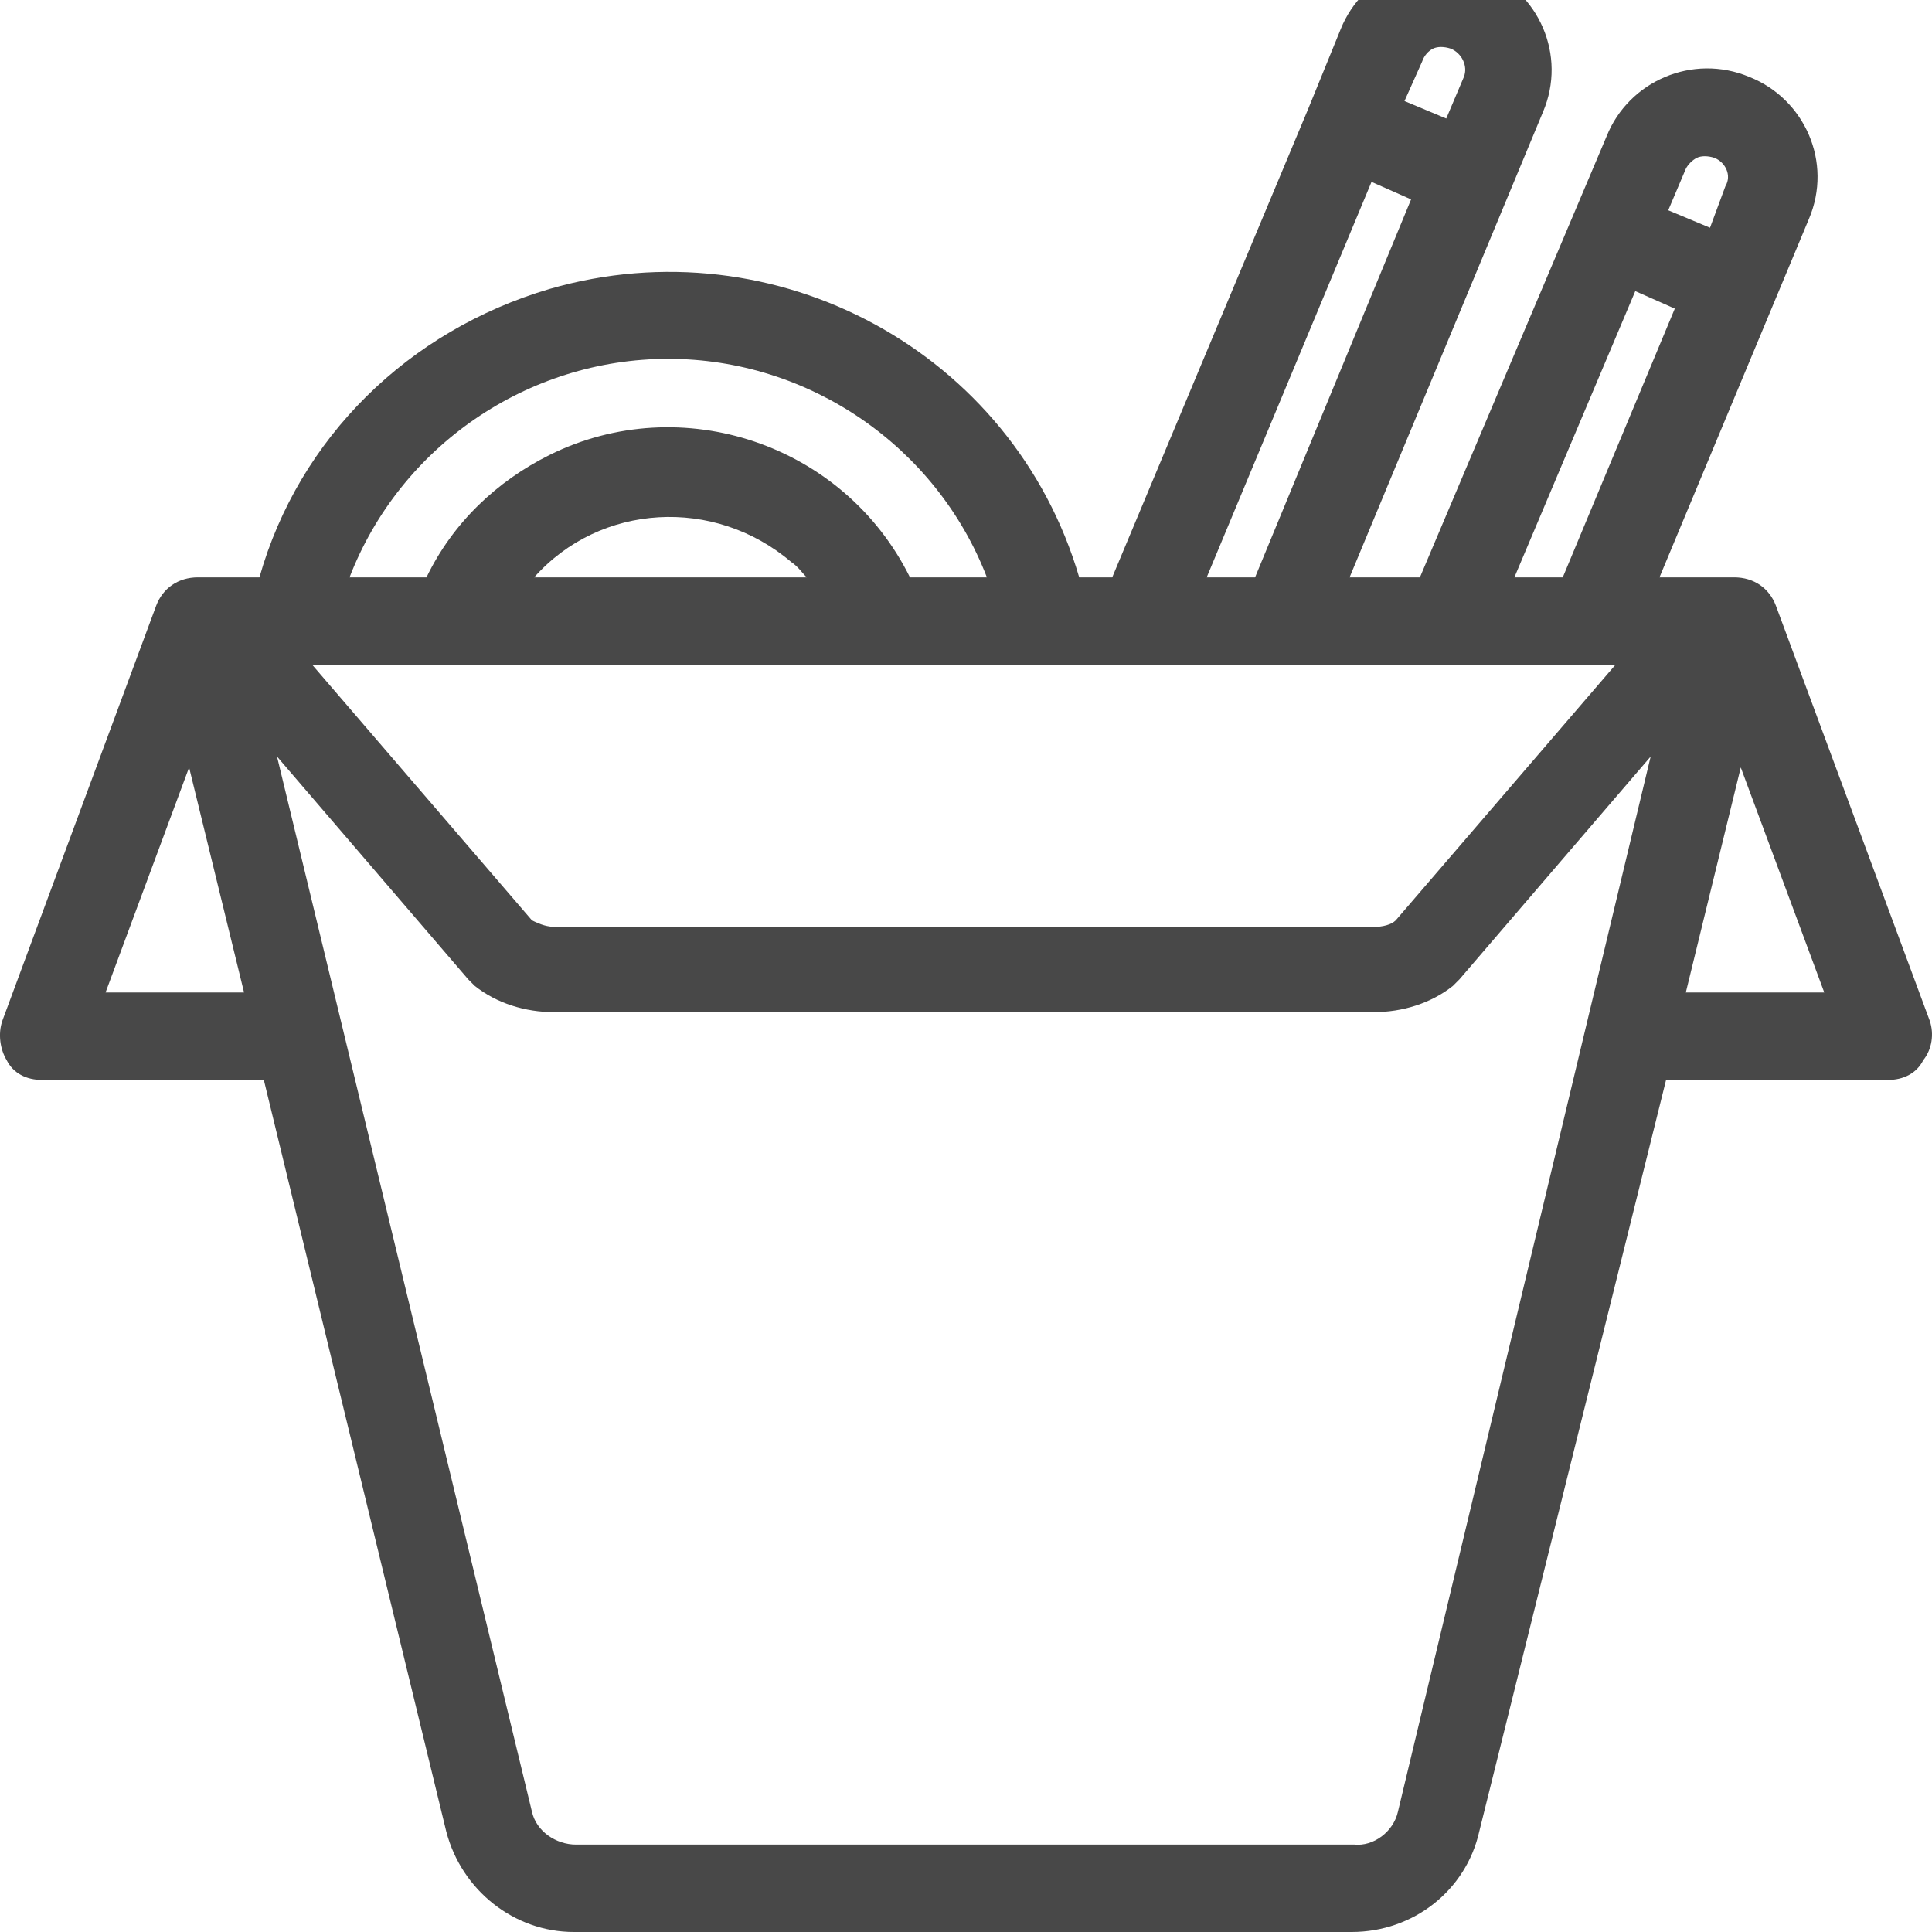 <svg width="50" height="50" viewBox="0 0 50 50"  fill="#484848" xmlns="http://www.w3.org/2000/svg">
    <g clip-path="url(#clip0_1_1953)">
        <path d="M49.943 26.42L45.961 15.677C45.791 15.224 45.392 14.942 44.881 14.942H42.947L46.814 5.668C47.44 4.198 46.701 2.558 45.279 1.993C43.8 1.371 42.15 2.106 41.582 3.52L36.747 14.942H34.927L39.932 2.898C40.558 1.428 39.818 -0.212 38.396 -0.777C36.917 -1.399 35.268 -0.664 34.699 0.75L33.846 2.842L28.784 14.942H27.93C26.224 9.118 20.081 5.782 14.223 7.478C10.582 8.552 7.738 11.323 6.714 14.942H5.122C4.61 14.942 4.211 15.225 4.041 15.677L0.059 26.421C-0.055 26.76 0.002 27.156 0.173 27.438C0.344 27.778 0.685 27.948 1.083 27.948H6.828L11.549 47.399C11.947 48.926 13.312 50 14.848 50H34.983C36.576 50 37.941 48.926 38.283 47.399L43.118 27.948H48.862C49.261 27.948 49.602 27.778 49.773 27.439C50 27.156 50.057 26.76 49.943 26.421L49.943 26.42ZM14.393 23.989C14.166 23.989 13.995 23.932 13.767 23.819L8.079 17.203H41.809L36.121 23.819C36.008 23.932 35.78 23.989 35.553 23.989H14.393ZM13.824 14.942C15.53 13.019 18.488 12.85 20.479 14.546C20.65 14.659 20.764 14.829 20.877 14.942H13.824ZM43.913 4.085C44.027 4.029 44.198 4.029 44.369 4.085C44.653 4.198 44.824 4.538 44.653 4.82L44.255 5.894L43.174 5.442L43.629 4.368C43.686 4.255 43.8 4.142 43.913 4.085ZM42.321 7.534L43.344 7.987L40.444 14.942H39.192L42.321 7.534ZM37.088 1.258C37.202 1.202 37.372 1.202 37.543 1.258C37.828 1.371 37.998 1.71 37.884 1.993L37.429 3.067L36.348 2.615L36.803 1.597C36.86 1.428 36.974 1.314 37.088 1.258ZM35.495 4.707L36.519 5.16L32.481 14.942H31.229L35.495 4.707ZM17.294 9.287C20.934 9.287 24.233 11.549 25.541 14.942H23.55C21.844 11.492 17.635 10.079 14.222 11.775C12.857 12.454 11.719 13.528 11.037 14.942H9.046C10.354 11.549 13.653 9.287 17.294 9.287H17.294ZM2.732 25.685L4.894 19.861L6.316 25.685H2.732ZM36.178 46.889C36.064 47.398 35.552 47.794 35.04 47.737L14.905 47.738C14.393 47.738 13.881 47.398 13.767 46.889L7.169 19.579L12.118 25.346C12.174 25.403 12.232 25.459 12.288 25.516C12.857 25.968 13.596 26.194 14.336 26.194H35.552C36.292 26.194 37.031 25.968 37.6 25.516C37.657 25.459 37.714 25.403 37.77 25.346L42.719 19.579L36.178 46.889ZM43.629 25.685L45.051 19.861L47.212 25.685H43.629Z" fill="#484848"/>
    </g>
    <defs>
        <clipPath id="clip0_1_1953">
            <rect width="50" height="50" fill="white"/>
        </clipPath>
    </defs>
</svg>
